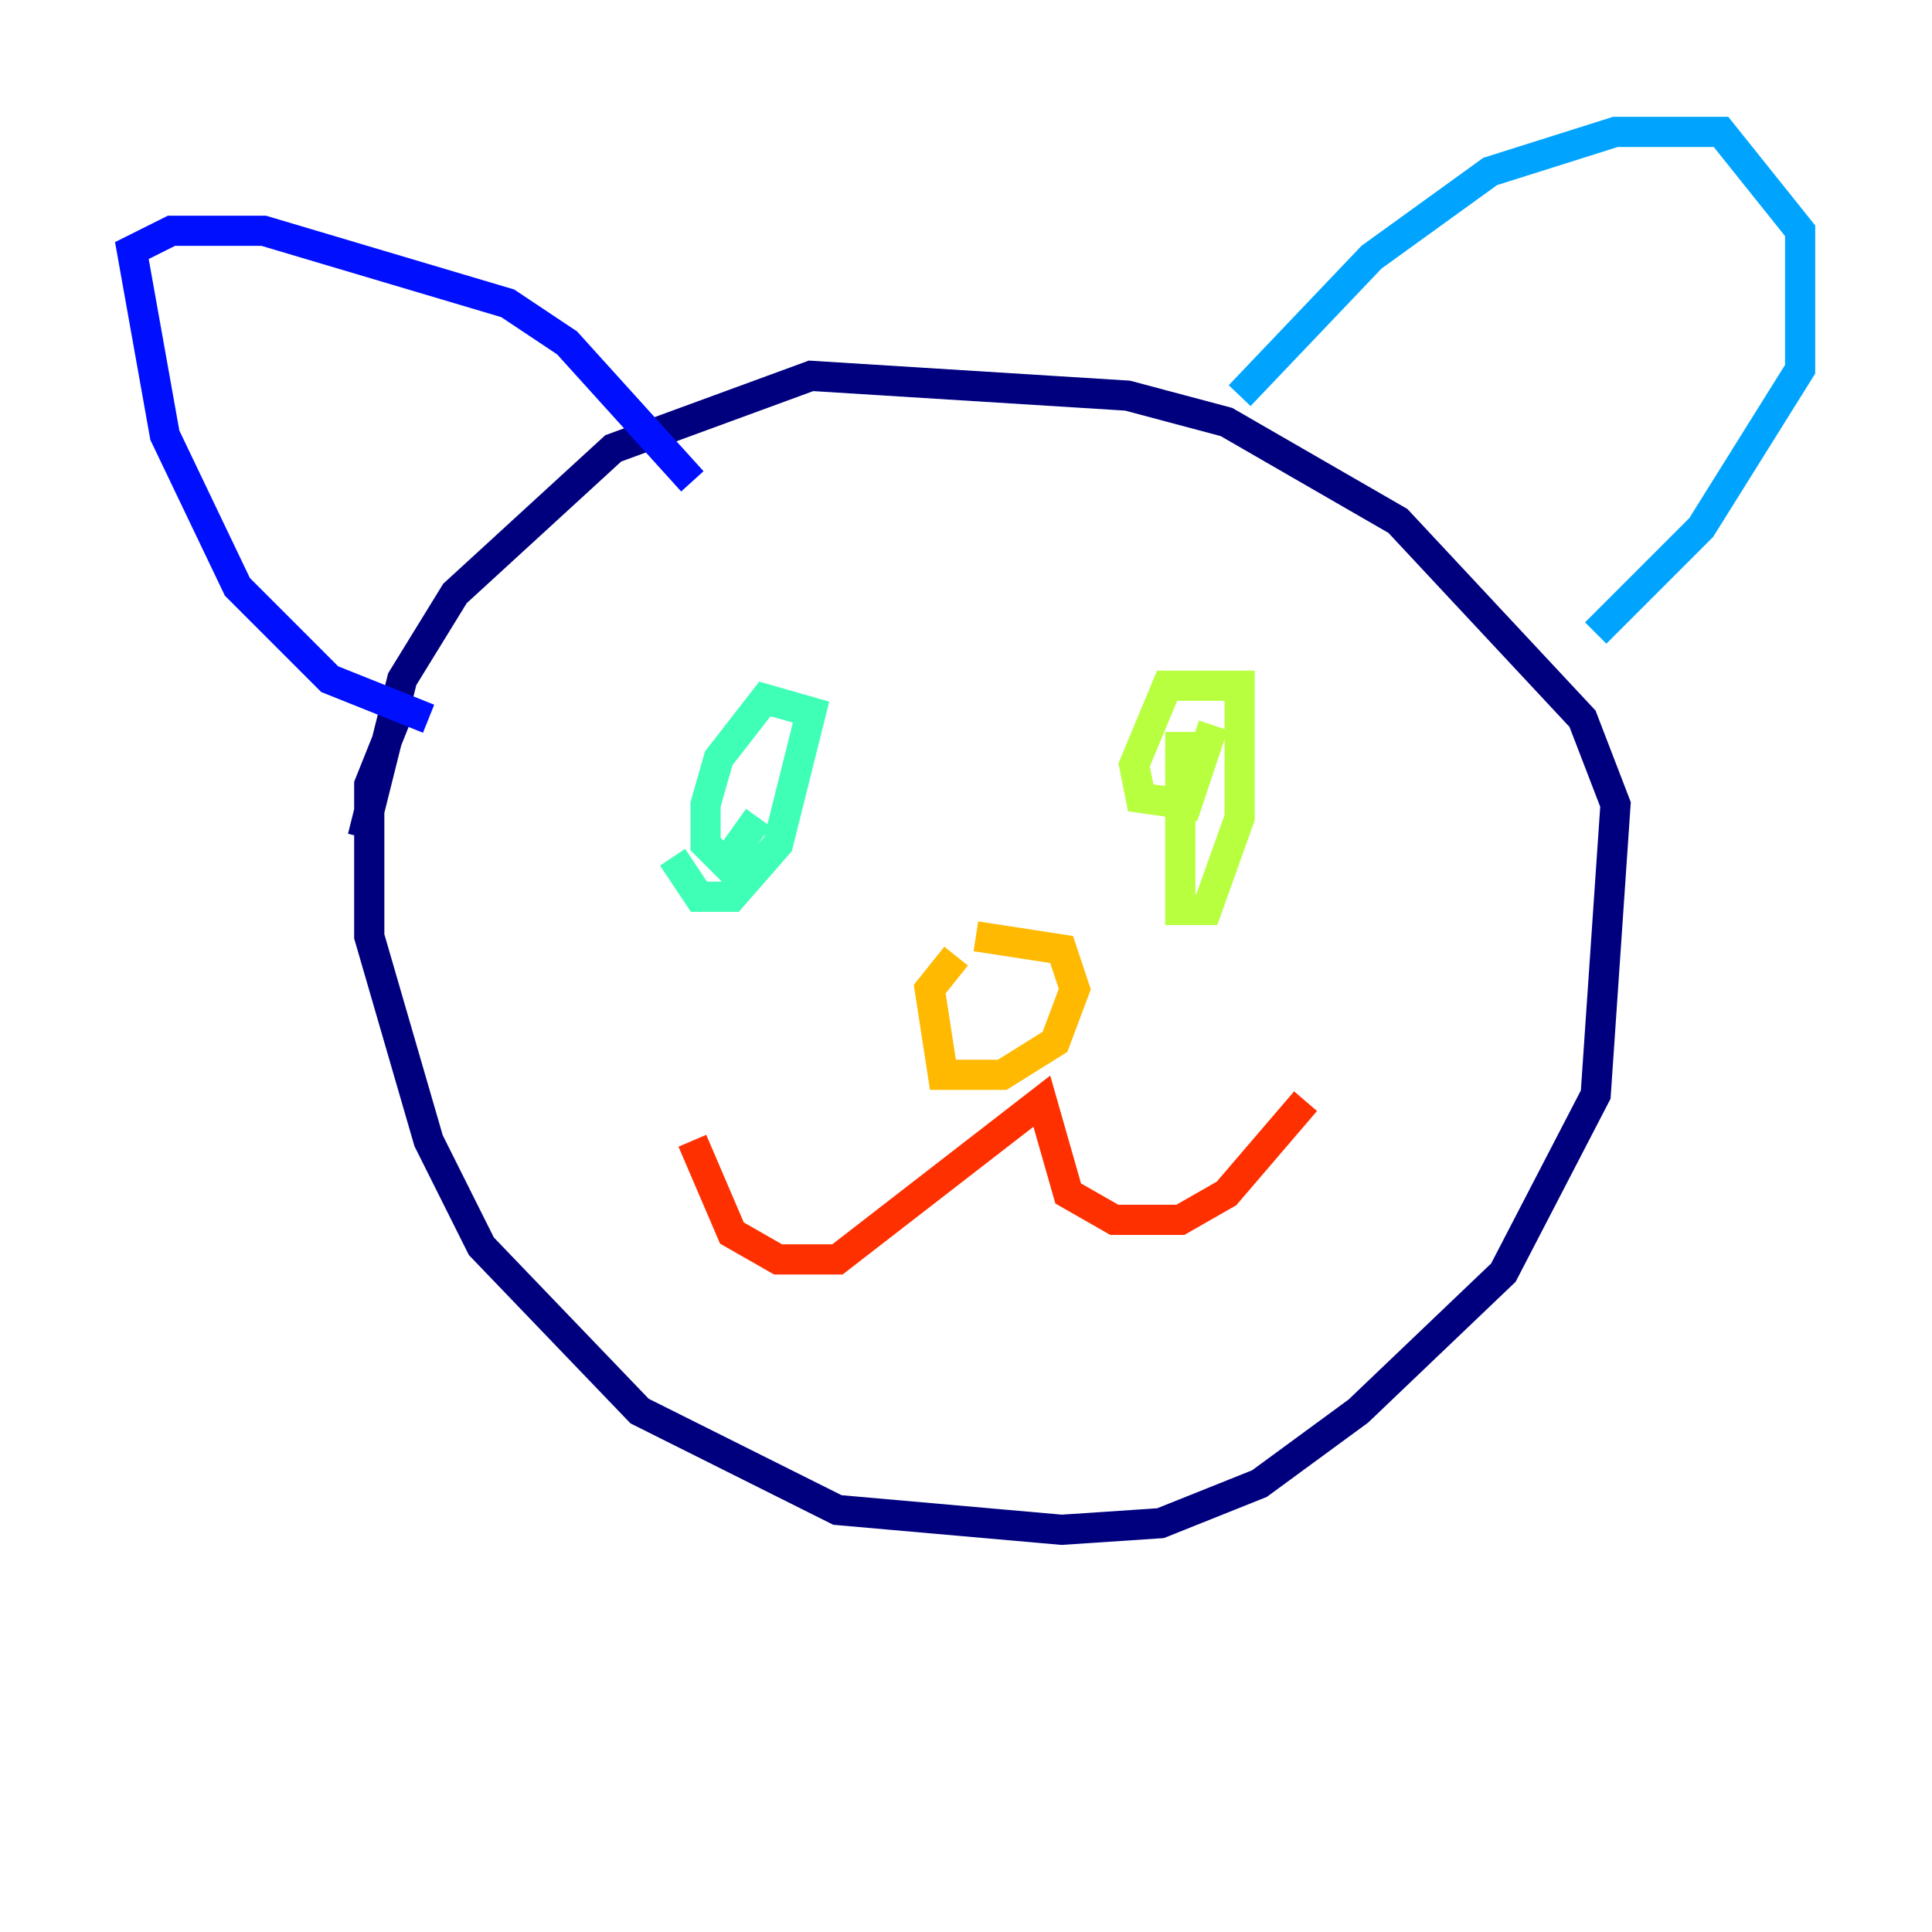 <?xml version="1.0" encoding="utf-8" ?>
<svg baseProfile="tiny" height="128" version="1.2" viewBox="0,0,128,128" width="128" xmlns="http://www.w3.org/2000/svg" xmlns:ev="http://www.w3.org/2001/xml-events" xmlns:xlink="http://www.w3.org/1999/xlink"><defs /><polyline fill="none" points="26.212,47.618 24.464,51.986 24.464,62.034 28.396,75.577 31.891,82.567 42.375,93.488 55.481,100.041 70.335,101.352 76.887,100.915 83.44,98.293 89.993,93.488 99.604,84.314 105.72,72.519 107.031,53.297 104.846,47.618 92.614,34.512 81.256,27.959 74.703,26.212 53.734,24.901 40.628,29.706 30.143,39.317 26.648,44.997 24.027,55.481" stroke="#00007f" stroke-width="2" /><polyline fill="none" points="28.396,47.618 21.843,44.997 15.727,38.88 10.921,28.833 8.737,16.601 11.358,15.29 17.474,15.29 33.638,20.096 37.57,22.717 45.87,31.891" stroke="#0010ff" stroke-width="2" /><polyline fill="none" points="82.13,26.212 90.867,17.038 98.73,11.358 107.031,8.737 114.02,8.737 119.263,15.29 119.263,24.464 112.71,34.949 105.72,41.939" stroke="#00a4ff" stroke-width="2" /><polyline fill="none" points="44.56,56.792 46.307,59.413 48.492,59.413 51.55,55.918 53.734,47.181 50.676,46.307 47.618,50.239 46.744,53.297 46.744,55.918 48.055,57.229 50.239,54.171" stroke="#3fffb7" stroke-width="2" /><polyline fill="none" points="78.198,48.492 78.198,60.287 79.945,60.287 82.13,54.171 82.13,45.433 77.324,45.433 75.14,50.676 75.577,52.86 78.635,53.297 80.382,48.055" stroke="#b7ff3f" stroke-width="2" /><polyline fill="none" points="63.345,63.345 61.597,65.529 62.471,71.208 66.403,71.208 69.898,69.024 71.208,65.529 70.335,62.908 64.655,62.034" stroke="#ffb900" stroke-width="2" /><polyline fill="none" points="45.87,75.577 48.492,81.693 51.55,83.44 55.481,83.44 69.024,72.956 70.771,79.072 73.829,80.819 78.198,80.819 81.256,79.072 86.498,72.956" stroke="#ff3000" stroke-width="2" /><polyline fill="none" points="44.123,63.782 44.123,63.782" stroke="#7f0000" stroke-width="2" /></svg>